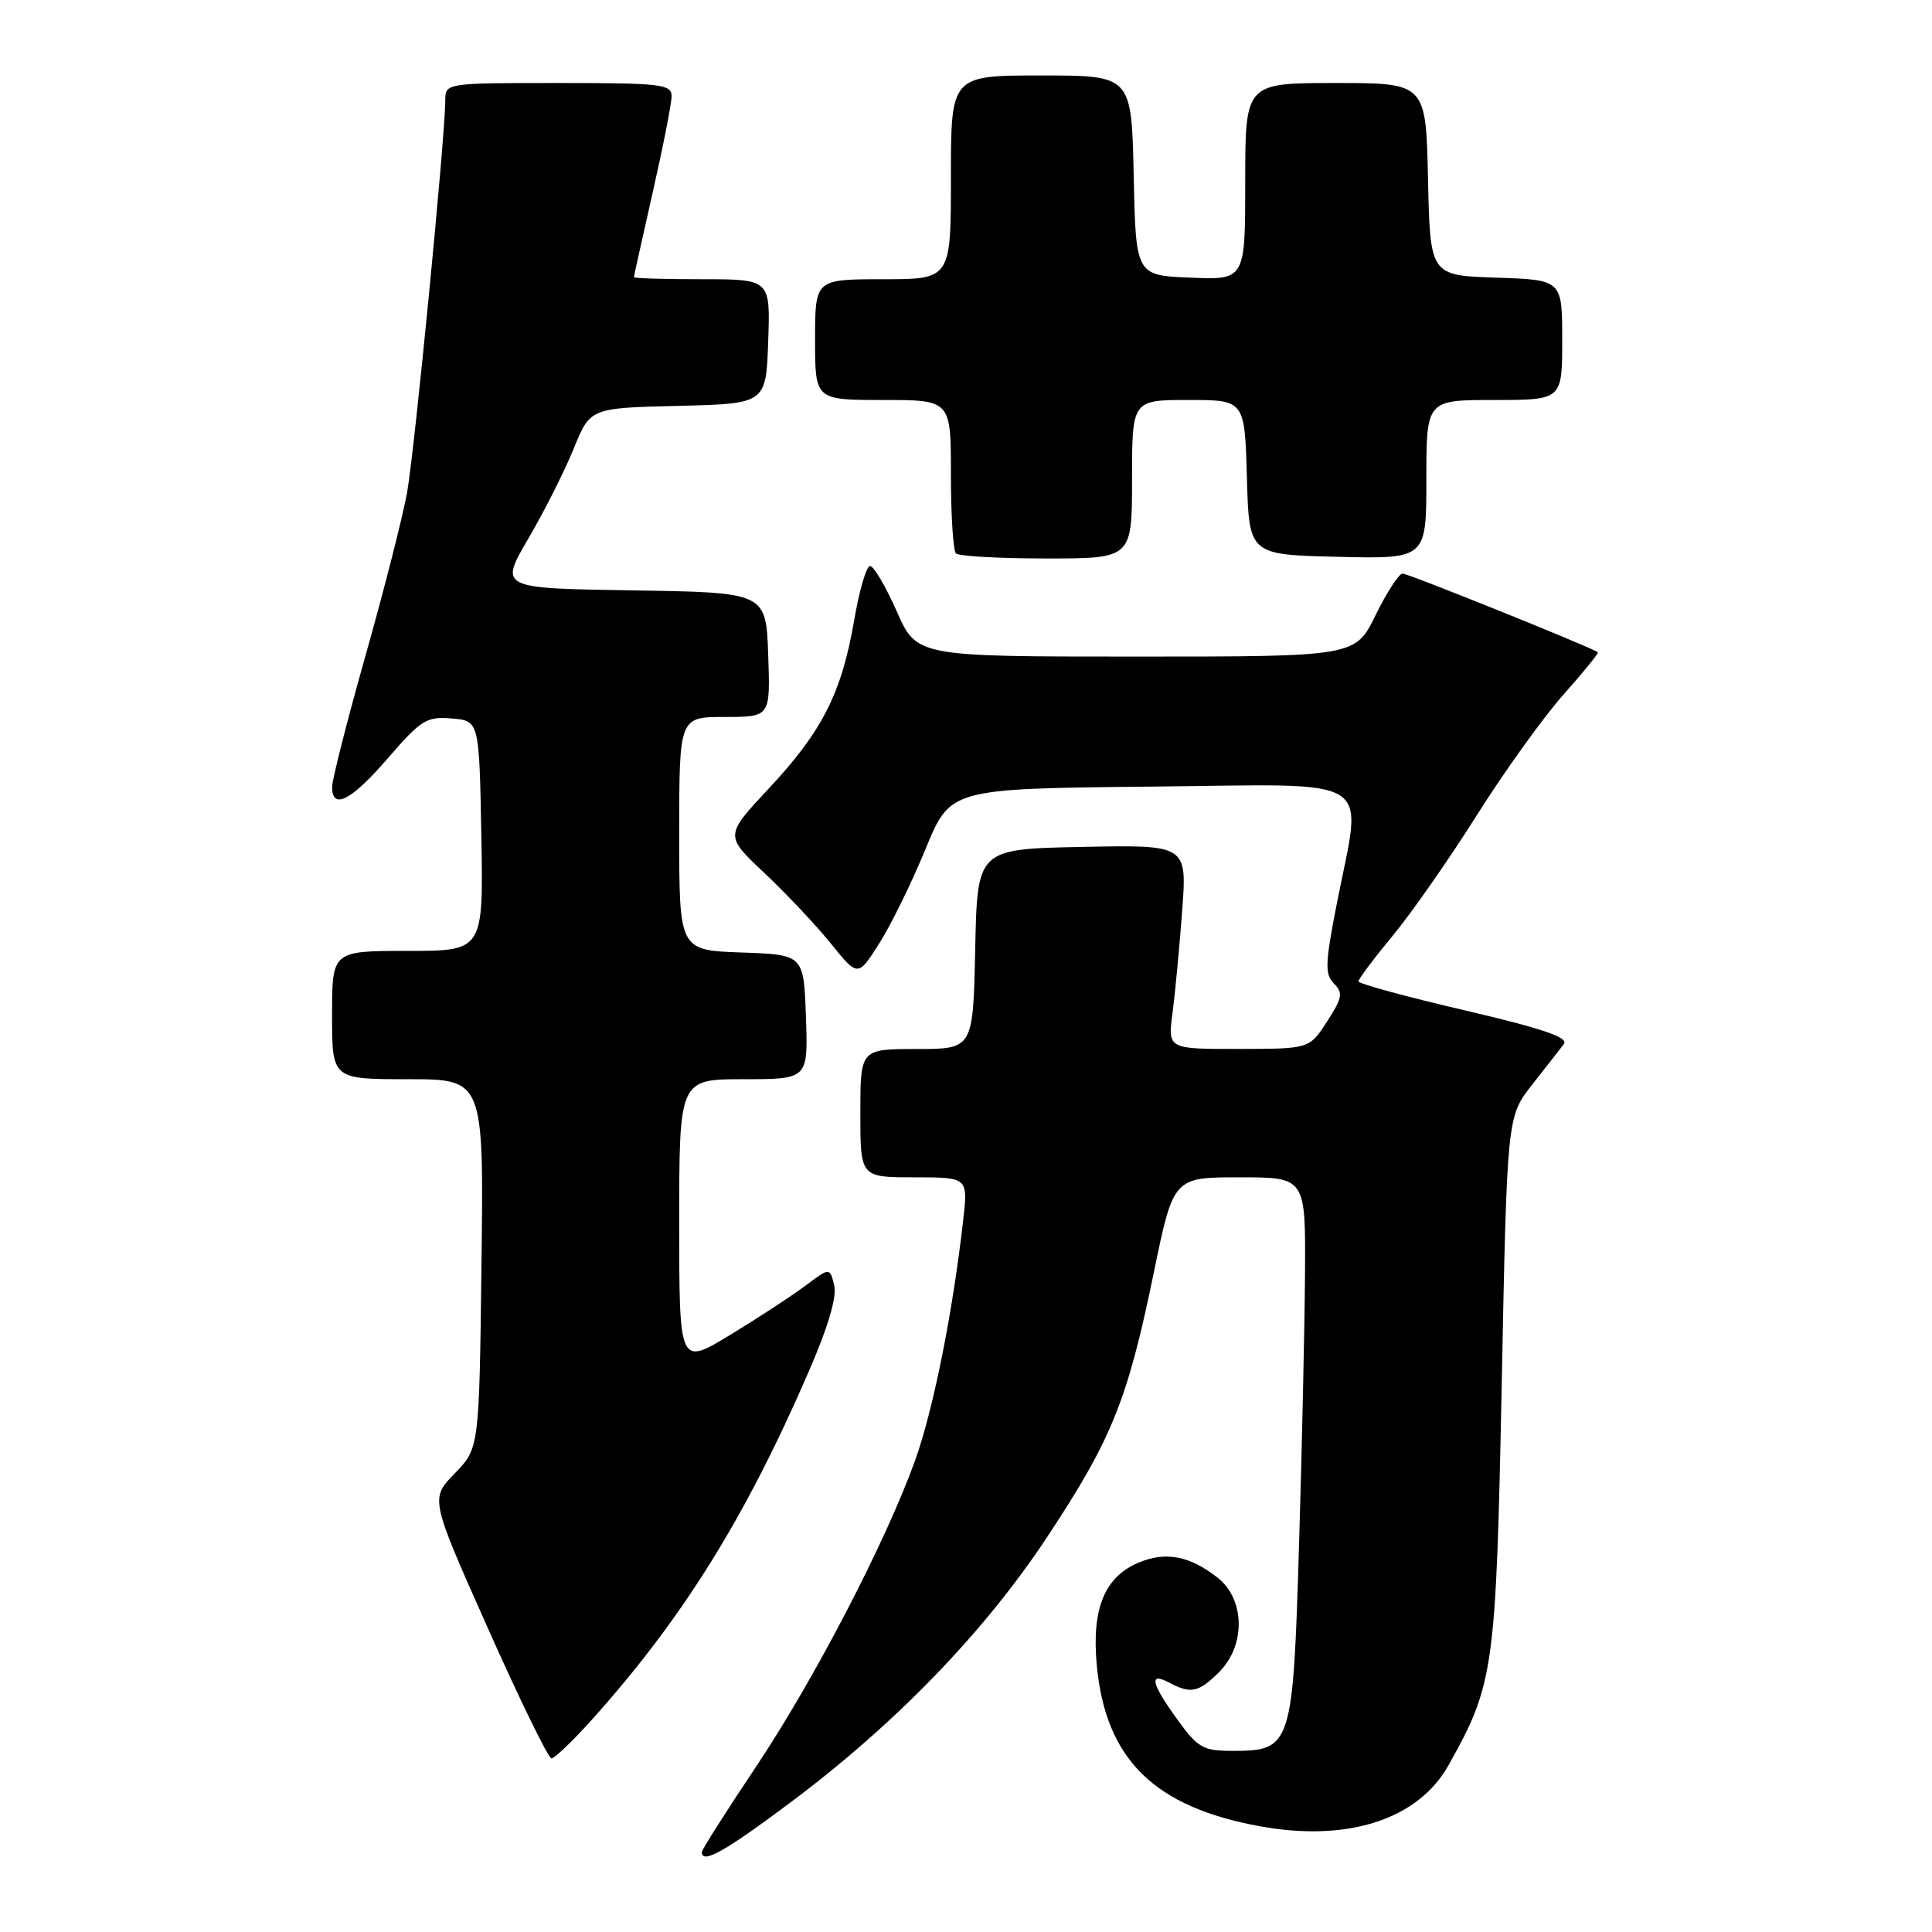 <?xml version="1.0" encoding="UTF-8" standalone="no"?>
<!DOCTYPE svg PUBLIC "-//W3C//DTD SVG 1.1//EN" "http://www.w3.org/Graphics/SVG/1.1/DTD/svg11.dtd" >
<svg xmlns="http://www.w3.org/2000/svg" xmlns:xlink="http://www.w3.org/1999/xlink" version="1.1" viewBox="0 0 256 256">
 <g >
 <path fill="currentColor"
d=" M 104.84 238.76 C 118.78 228.31 130.49 216.18 138.81 203.58 C 147.32 190.69 149.40 185.54 152.86 168.75 C 155.48 156.00 155.48 156.00 164.24 156.00 C 173.00 156.00 173.00 156.00 172.92 168.75 C 172.87 175.76 172.52 191.93 172.13 204.68 C 171.33 231.39 171.14 232.00 163.35 232.00 C 159.41 232.00 158.74 231.62 156.01 227.85 C 152.53 223.05 152.19 221.50 154.93 222.96 C 157.78 224.49 158.83 224.26 161.55 221.55 C 165.08 218.01 164.98 211.91 161.34 209.05 C 157.67 206.17 154.50 205.55 150.93 207.03 C 146.36 208.92 144.63 213.14 145.33 220.67 C 146.50 233.11 152.93 239.45 167.00 242.00 C 178.60 244.10 187.89 241.09 191.92 233.93 C 197.96 223.18 198.23 221.25 198.99 183.23 C 199.69 147.97 199.69 147.97 203.01 143.73 C 204.84 141.41 206.74 138.97 207.23 138.33 C 207.88 137.47 204.30 136.26 194.06 133.87 C 186.33 132.07 180.00 130.34 180.00 130.04 C 180.00 129.73 182.04 127.01 184.54 123.99 C 187.04 120.97 192.06 113.78 195.70 108.00 C 199.34 102.22 204.49 95.06 207.14 92.07 C 209.80 89.08 211.86 86.54 211.73 86.43 C 211.10 85.87 186.61 76.00 185.85 76.00 C 185.37 76.00 183.76 78.47 182.28 81.50 C 179.58 87.00 179.58 87.00 150.53 87.00 C 121.47 87.00 121.47 87.00 118.82 81.00 C 117.36 77.70 115.77 75.00 115.29 75.00 C 114.80 75.00 113.85 78.26 113.17 82.25 C 111.53 91.81 108.93 96.94 101.87 104.48 C 96.03 110.73 96.03 110.73 101.26 115.65 C 104.14 118.36 108.12 122.58 110.09 125.02 C 113.68 129.47 113.68 129.47 116.52 124.98 C 118.08 122.52 120.83 116.90 122.64 112.50 C 125.92 104.50 125.92 104.50 152.46 104.23 C 182.96 103.93 180.52 102.40 177.14 119.71 C 175.58 127.66 175.53 129.10 176.76 130.33 C 177.99 131.56 177.86 132.24 175.84 135.36 C 173.50 138.98 173.50 138.98 164.12 138.99 C 154.74 139.00 154.74 139.00 155.36 134.25 C 155.71 131.64 156.28 125.55 156.64 120.72 C 157.30 111.94 157.30 111.94 143.40 112.22 C 129.50 112.50 129.50 112.50 129.22 125.75 C 128.94 139.00 128.94 139.00 121.47 139.00 C 114.00 139.00 114.00 139.00 114.00 147.50 C 114.00 156.00 114.00 156.00 121.14 156.00 C 128.28 156.00 128.28 156.00 127.62 161.75 C 126.22 174.06 123.66 186.80 121.26 193.50 C 117.37 204.32 107.89 222.57 100.08 234.25 C 96.18 240.07 93.00 245.09 93.00 245.41 C 93.00 247.06 96.07 245.33 104.84 238.76 Z  M 78.36 227.94 C 90.38 214.57 98.72 201.21 107.10 181.88 C 109.75 175.79 110.92 171.82 110.53 170.28 C 109.95 167.94 109.95 167.94 106.72 170.36 C 104.95 171.69 100.46 174.63 96.75 176.88 C 90.00 180.98 90.00 180.98 90.00 161.99 C 90.00 143.00 90.00 143.00 98.54 143.00 C 107.08 143.00 107.08 143.00 106.79 134.75 C 106.50 126.50 106.50 126.50 98.25 126.21 C 90.00 125.92 90.00 125.92 90.00 110.46 C 90.00 95.00 90.00 95.00 96.04 95.00 C 102.08 95.00 102.08 95.00 101.79 86.75 C 101.50 78.50 101.50 78.50 83.83 78.23 C 66.16 77.95 66.16 77.95 70.01 71.36 C 72.13 67.74 74.84 62.36 76.03 59.42 C 78.21 54.06 78.21 54.06 89.85 53.78 C 101.50 53.50 101.50 53.50 101.79 45.25 C 102.08 37.00 102.08 37.00 93.04 37.00 C 88.07 37.00 84.00 36.88 84.00 36.73 C 84.00 36.58 85.12 31.52 86.49 25.48 C 87.86 19.44 88.99 13.71 88.99 12.75 C 89.00 11.16 87.62 11.00 74.00 11.00 C 59.00 11.00 59.00 11.00 59.00 13.34 C 59.00 18.02 54.94 59.65 53.94 65.27 C 53.37 68.44 50.91 78.11 48.46 86.77 C 46.02 95.42 44.01 103.29 44.01 104.25 C 43.99 107.40 46.54 106.10 51.41 100.45 C 55.79 95.38 56.53 94.92 59.85 95.20 C 63.50 95.50 63.50 95.50 63.78 110.75 C 64.05 126.00 64.05 126.00 54.03 126.00 C 44.00 126.00 44.00 126.00 44.00 134.50 C 44.00 143.00 44.00 143.00 54.05 143.00 C 64.10 143.00 64.10 143.00 63.80 167.45 C 63.50 191.89 63.50 191.89 60.25 195.24 C 57.00 198.59 57.00 198.59 64.67 215.80 C 68.88 225.26 72.67 233.00 73.07 233.00 C 73.48 233.00 75.86 230.72 78.36 227.94 Z  M 150.00 63.50 C 150.00 53.00 150.00 53.00 157.47 53.00 C 164.93 53.00 164.93 53.00 165.22 63.25 C 165.50 73.50 165.50 73.50 177.25 73.78 C 189.00 74.06 189.00 74.06 189.00 63.53 C 189.00 53.00 189.00 53.00 198.00 53.00 C 207.00 53.00 207.00 53.00 207.00 45.04 C 207.00 37.08 207.00 37.08 198.25 36.79 C 189.50 36.50 189.50 36.50 189.22 23.75 C 188.94 11.00 188.94 11.00 176.97 11.00 C 165.00 11.00 165.00 11.00 165.00 24.04 C 165.00 37.09 165.00 37.09 157.75 36.79 C 150.50 36.50 150.50 36.50 150.22 23.25 C 149.94 10.00 149.94 10.00 137.97 10.00 C 126.00 10.00 126.00 10.00 126.00 23.50 C 126.00 37.00 126.00 37.00 117.00 37.00 C 108.00 37.00 108.00 37.00 108.00 45.00 C 108.00 53.00 108.00 53.00 117.00 53.00 C 126.00 53.00 126.00 53.00 126.00 62.83 C 126.00 68.24 126.30 72.97 126.67 73.33 C 127.03 73.70 132.43 74.00 138.67 74.00 C 150.00 74.00 150.00 74.00 150.00 63.50 Z "/>
</g>
</svg>